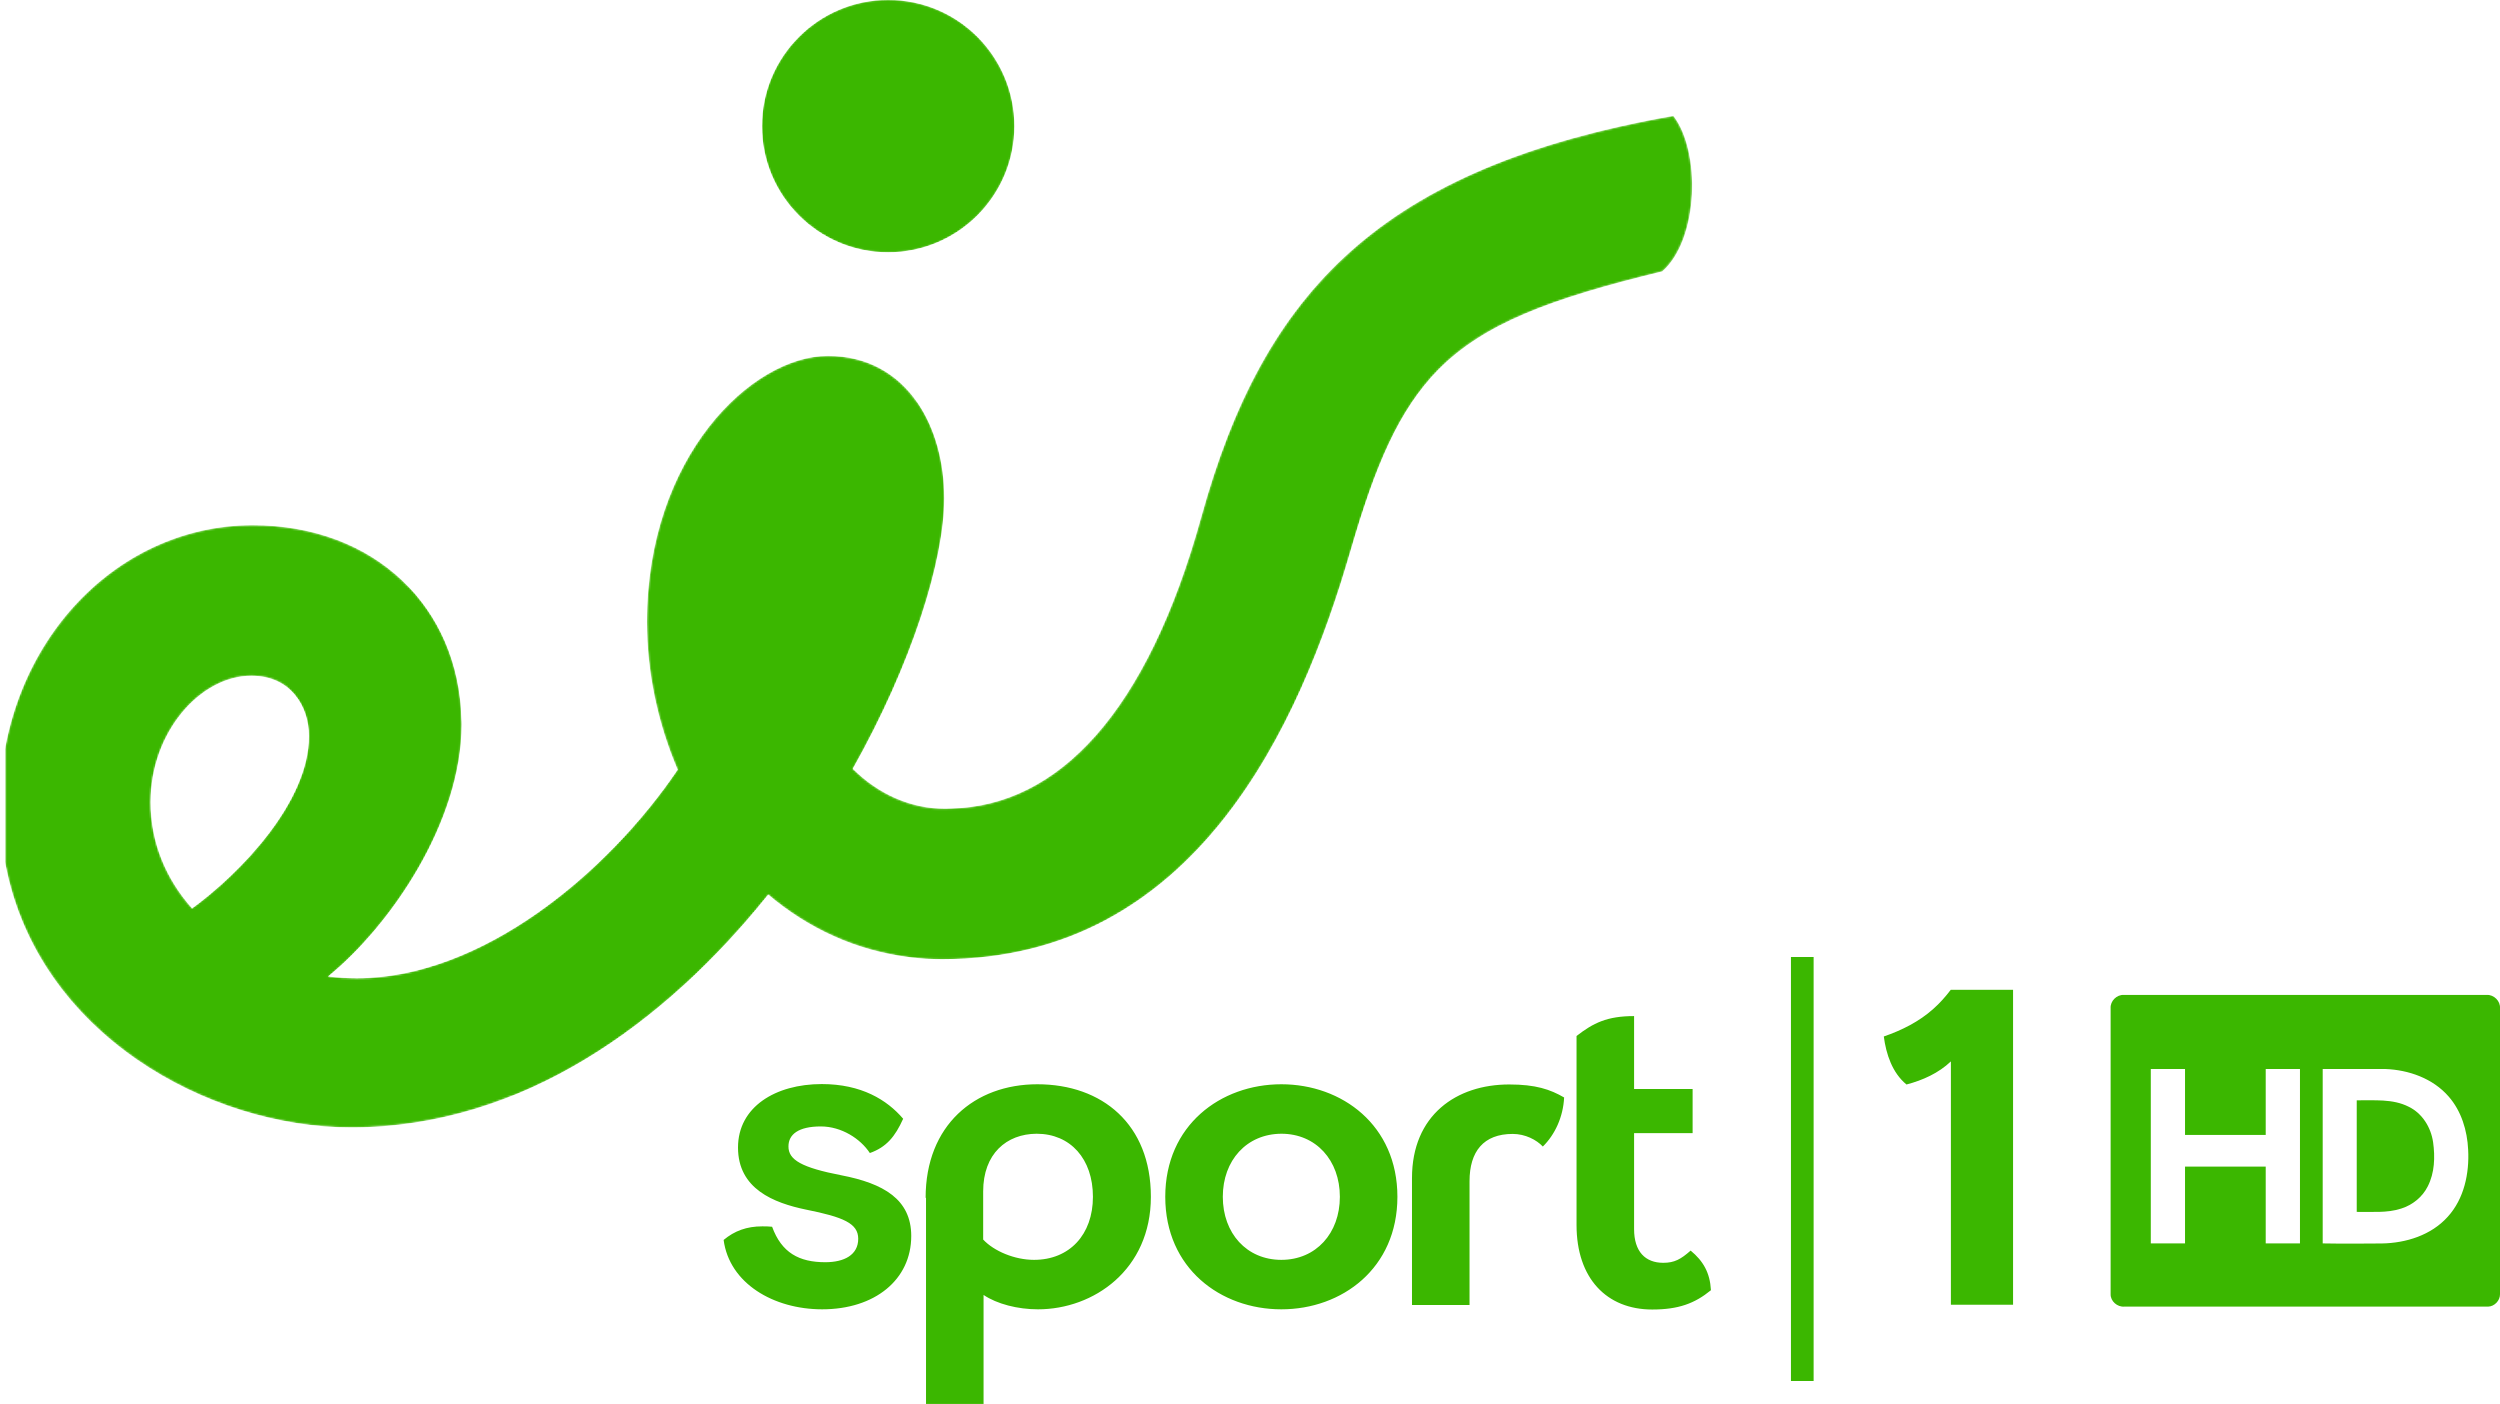 <svg width="1268.6" height="712.4" enable-background="new 0 0 1021.507 712.4" xmlns="http://www.w3.org/2000/svg">
    <defs>
        <filter id="a" x="0" y="0" width="858.64" height="572.1" filterUnits="userSpaceOnUse">
            <feColorMatrix values="1 0 0 0 0 0 1 0 0 0 0 0 1 0 0 0 0 0 1 0"/>
        </filter>
    </defs>
    <mask id="g" x="0" y="0" width="858.636" height="572.101" maskUnits="userSpaceOnUse">
        <g filter="url(#a)">
            <path d="M447.8 128c35.3 0 64-28.7 64-64s-28.6-64-64-64c-35.3 0-64 28.7-64 64s28.6 64 64 64zm398.4-69.2c-148.5 26.301-207.8 88.9-239.5 203.5-27.701 100-72.701 146.4-126.7 148-1 0-2 .101-3.1.101-17.801 0-34.2-7.5-47.101-20.3 30-53.301 46.4-105.6 46.4-137.2 0-18.3-4.601-35.5-13.601-48.6-9.899-14.4-25.199-23.7-45.399-23.7-38.5 0-91.8 51-91.8 135 0 25.6 5.5 51.399 15.6 75-35.8 52.9-99.7 105.8-162.8 105.8-5 0-9.9-.3-14.7-.899 31.8-25.9 67.8-78.4 67.8-127.9 0-.9 0-1.8-.1-2.7-1.3-56.3-43.4-98.4-106-98.4C54.4 266.6-2.901 329-2.901 408.802c0 12.199 1 22.2 2.9 30.3 16.6 85.5 102.7 133 175.3 133 87.1 0 159.6-53.3 211.6-118.2 20.199 17.101 44.699 28.7 72.699 31.9 4.7.6 9.9.899 15.7.899 128.5 0 181.5-118.8 207.1-207.3 12.6-43.6 24.6-71.6 44.5-91.8 23-23.3 56.5-36 113.7-49.9 18.801-16.5 19.401-61.4 5.602-78.9zM94.6 461c-13.2-14.8-21.1-33.399-21.1-54 0-35.2 25-64.1 51.2-64.1 19.8 0 29.2 15.3 29.2 30.6.1 33.5-34.8 69.6-59.3 87.5z" fill="#fff"/>
            <radialGradient id="b" cx="-1178.6" cy="1936.9" r="160.2" gradientTransform="matrix(.822 0 0 -.822 1455 1607.9)" gradientUnits="userSpaceOnUse">
                <stop stop-color="#fff" offset=".5"/>
                <stop stop-color="#FAFAFA" offset=".578"/>
                <stop stop-color="#ECECED" offset=".671"/>
                <stop stop-color="#D4D5D6" offset=".77"/>
                <stop stop-color="#B3B5B6" offset=".875"/>
                <stop stop-color="#898C8E" offset=".982"/>
                <stop stop-color="#818587" offset="1"/>
            </radialGradient>
            <circle cx="447.8" cy="64" r="64" fill="url(#b)"/>
            <radialGradient id="c" cx="-882.58" cy="1703.7" r="563.59" fx="-888.12" fy="1700.5" gradientTransform="matrix(.822 0 0 -.628 1455 1256.7)" gradientUnits="userSpaceOnUse">
                <stop stop-color="#909598" offset=".003"/>
                <stop stop-color="#fff" offset=".8"/>
            </radialGradient>
            <path d="M480 410.3c-1 0-2 .101-3.1.101-41.7 0-92.7 76.3-1.601 76.3 128.5 0 181.5-118.8 207.1-207.3 12.6-43.6 24.6-71.6 44.5-91.8-63.899 62.599-104.4 220.5-246.9 222.7z" fill="url(#c)"/>
            <radialGradient id="d" cx="-875.29" cy="463.88" r="240.11" fx="-881.17" fy="451.87" gradientTransform="matrix(.281 -.772 -1.043 -.38 906.43 -185.28)" gradientUnits="userSpaceOnUse">
                <stop stop-color="#fff" offset=".2"/>
                <stop stop-color="#FCFCFC" offset=".374"/>
                <stop stop-color="#F2F2F2" offset=".514"/>
                <stop stop-color="#E1E2E2" offset=".642"/>
                <stop stop-color="#C9CBCC" offset=".762"/>
                <stop stop-color="#AAADAE" offset=".878"/>
                <stop stop-color="#85898B" offset=".989"/>
                <stop stop-color="#818587" offset="1"/>
            </radialGradient>
            <path d="M204.9 298.4s-29.3-10.2-49.5 10.3-11.6 40.8-11.6 40.8c6.8 5.9 10.2 15 10.2 24.101 0 33.5-34.9 69.6-59.4 87.5 16.5 18.6 41.2 31.2 68.9 34.6.5-.399 1.1-.899 1.6-1.3 9.6-8.1 19.5-18.5 28.7-30.5 20.7-27.2 37.5-62.3 37.5-96.101 0-.899 0-1.8-.1-2.699-.6-26.401-10.1-49.501-26.3-66.701z" fill="url(#d)"/>
            <radialGradient id="e" cx="-890.19" cy="523.06" r="212.62" fx="-889.38" fy="508.07" gradientTransform="matrix(.649 -.504 -.523 -.673 1231.6 319.7)" gradientUnits="userSpaceOnUse">
                <stop stop-color="#818587" offset="0"/>
                <stop stop-color="#fff" offset=".7"/>
            </radialGradient>
            <path d="M386.9 453.9c-19.8-16.8-35.3-38.8-45.8-63.2-29.699 43.8-78.6 87.601-130.3 101.4 3.2 13.8 9.1 26.7 17.8 38.1 8 10.5 17.9 19 29.1 25.601 50.9-20.701 94.6-58.701 129.2-101.9z" fill="url(#e)"/>
            <radialGradient id="f" cx="-662.15" cy="166.54" r="163.22" fx="-647.32" fy="168.6" gradientTransform="matrix(.698 -.434 -.851 -1.367 1053.9 149.33)" gradientUnits="userSpaceOnUse">
                <stop stop-color="#fff" offset=".15"/>
                <stop stop-color="#FCFCFC" offset=".335"/>
                <stop stop-color="#F2F2F2" offset=".483"/>
                <stop stop-color="#E1E2E2" offset=".619"/>
                <stop stop-color="#C9CBCC" offset=".748"/>
                <stop stop-color="#AAADAE" offset=".871"/>
                <stop stop-color="#85898B" offset=".988"/>
                <stop stop-color="#818587" offset="1"/>
            </radialGradient>
            <path d="M462.6 204.3c-33 18.801-61.1 61-61.1 110.5 0 31.4 11 58.101 28.3 75.301 30-53.301 46.4-105.6 46.4-137.2.1-18.301-4.6-35.501-13.6-48.601z" fill="url(#f)"/>
        </g>
    </mask>
    <g transform="translate(2.899)" mask="url(#g)">
        <path d="M447.8 128c35.3 0 64-28.7 64-64s-28.6-64-64-64c-35.3 0-64 28.7-64 64s28.6 64 64 64zm398.4-69.2c-148.5 26.301-207.8 88.9-239.5 203.5-27.699 100-72.699 146.4-126.7 148-1 0-2 .101-3.101.101-17.8 0-34.2-7.5-47.1-20.3 30.001-53.301 46.401-105.6 46.401-137.2 0-18.3-4.6-35.5-13.6-48.6-9.9-14.4-25.2-23.7-45.4-23.7-38.5 0-91.8 51-91.8 135 0 25.6 5.5 51.399 15.601 75-35.801 52.9-99.7 105.8-162.8 105.8-5 0-9.9-.3-14.7-.899 31.8-25.9 67.8-78.4 67.8-127.9 0-.9 0-1.8-.1-2.7-1.3-56.3-43.4-98.4-106-98.4-70.801.099-128.1 62.499-128.1 142.3 0 12.199 1 22.2 2.9 30.3 16.6 85.5 102.7 133 175.3 133 87.1 0 159.6-53.3 211.6-118.2 20.2 17.101 44.7 28.7 72.7 31.9 4.7.6 9.9.899 15.7.899 128.5 0 181.5-118.8 207.1-207.3 12.6-43.6 24.6-71.6 44.5-91.8 23-23.3 56.5-36 113.7-49.9 18.801-16.5 19.401-61.4 5.6-78.9zM94.6 461c-13.2-14.8-21.1-33.399-21.1-54 0-35.2 25-64.1 51.2-64.1 19.8 0 29.2 15.3 29.2 30.6.1 33.5-34.8 69.6-59.3 87.5z" fill="#3bb700"/>
    </g>
    <g fill="#3bb700">
        <path d="M426.999 596.4c21.2 4.1 35.4 12.1 35.4 30.8 0 22.2-18.5 37.2-45.2 37.2-24.7 0-47.101-13.2-50-35.2 5.5-4.6 11.7-6.899 19.6-6.899 1.601 0 3.2 0 5 .199 4.8 13.2 13.7 18 27 18 9.601 0 16.7-3.699 16.7-11.899 0-7.8-7.5-11-26.5-14.8-16.4-3.4-34.5-10.5-34.5-31.5 0-20.601 19-32.2 42.5-32.2 20.1 0 33.1 8 41.3 17.6-4.1 9.101-8.5 14.4-16.899 17.4-4.801-7.3-14.4-13.5-24.9-13.5-11.4 0-16.4 4.1-16.4 10.1-.101 6.899 6.799 10.799 26.899 14.699zM469.699 607.8c0-36.801 24.9-57.601 56.7-57.601 32.9 0 57.6 20.3 57.6 57.101 0 37-29 57.1-57.299 57.1-10.301 0-20.8-2.7-27.601-7.3v55.3h-29.2V607.8zm29.2-3.201v24.4c5.5 5.9 16 10.301 25.8 10.301 18 0 29.898-12.801 29.898-32 0-19.2-11.398-32-28.6-32-15.198.099-27.098 10.099-27.098 29.299zM709.099 607.3c0 36.3-28.1 57.1-58.898 57.1-30.801 0-58.9-20.8-58.9-57.1 0-36.301 28.1-57.101 58.9-57.101 30.799 0 58.898 20.8 58.898 57.101zm-88.599 0c0 18.5 12.1 32 29.701 32 17.6 0 29.699-13.5 29.699-32s-12.1-32-29.699-32c-17.602.099-29.701 13.5-29.701 32zM782.899 581.8c-3.199-3.4-8.9-6.4-15.301-6.4-14.799 0-21.898 8.9-21.898 24v62.8h-29.201v-64.399c0-32 22.6-47.5 49.301-47.5 13.5 0 20.799 2.5 27.9 6.6-.5 9.998-4.701 18.899-10.801 24.899zM838.399 664.5c-23.1 0-38.4-15.8-38.4-42.899v-95.9c8.5-6.6 15.5-10.1 29.201-10.1v37h29.699V575H829.2v48.7c0 11.4 5.699 17.101 14.799 17.101 5.701 0 8.9-1.801 13.9-6.2 6.4 5.3 9.801 11.2 10.301 20.1-8.301 6.799-16.602 9.799-29.801 9.799zM908.799 485.61h11.504v215.16h-11.504zM989.909 502.25h31.6v159.81H989.96V538.6c-6.25 5.933-14.271 9.564-22.537 11.717-7.201-5.921-10.336-15.398-11.504-24.366 9.092-3.141 17.904-7.519 25.105-13.986 3.301-2.897 6.225-6.219 8.887-9.72h-.002zM1077.699 504.86c-3.592-.179-6.898 3.101-6.686 6.705v145.07c-.143 3.641 3.416 6.7 6.969 6.395 61.531-.045 123.06.037 184.59 0 3.223-.075 6.094-3.089 6.027-6.318.029-48.379-.031-96.751 0-145.13.225-3.612-3.09-6.902-6.686-6.723l-184.22-.001zm31.071 37.582v33.455l40.945.007v-33.462h17.381v88.51h-17.381v-38.973l-40.945.016v38.957h-17.369v-88.508zm69.861.003c10.543.007 21.154-.017 31.697.006 11.926.434 24.25 4.771 32.221 13.977 6.475 7.402 9.436 17.272 9.893 26.971.643 12.023-2.043 24.914-10.35 34.029-8.375 9.361-21.229 13.369-33.49 13.557-9.99.09-19.988.155-29.971-.031z"/>
        <path d="M1195.899 558.34c8.822.149 18.244-.89 26.395 3.274 6.91 3.351 11.291 10.528 12.354 17.991 1.047 7.484.807 15.53-2.699 22.387-2.686 5.422-7.754 9.481-13.49 11.284-7.283 2.385-15.037 1.547-22.559 1.689V558.34z"/>
    </g>
</svg>
